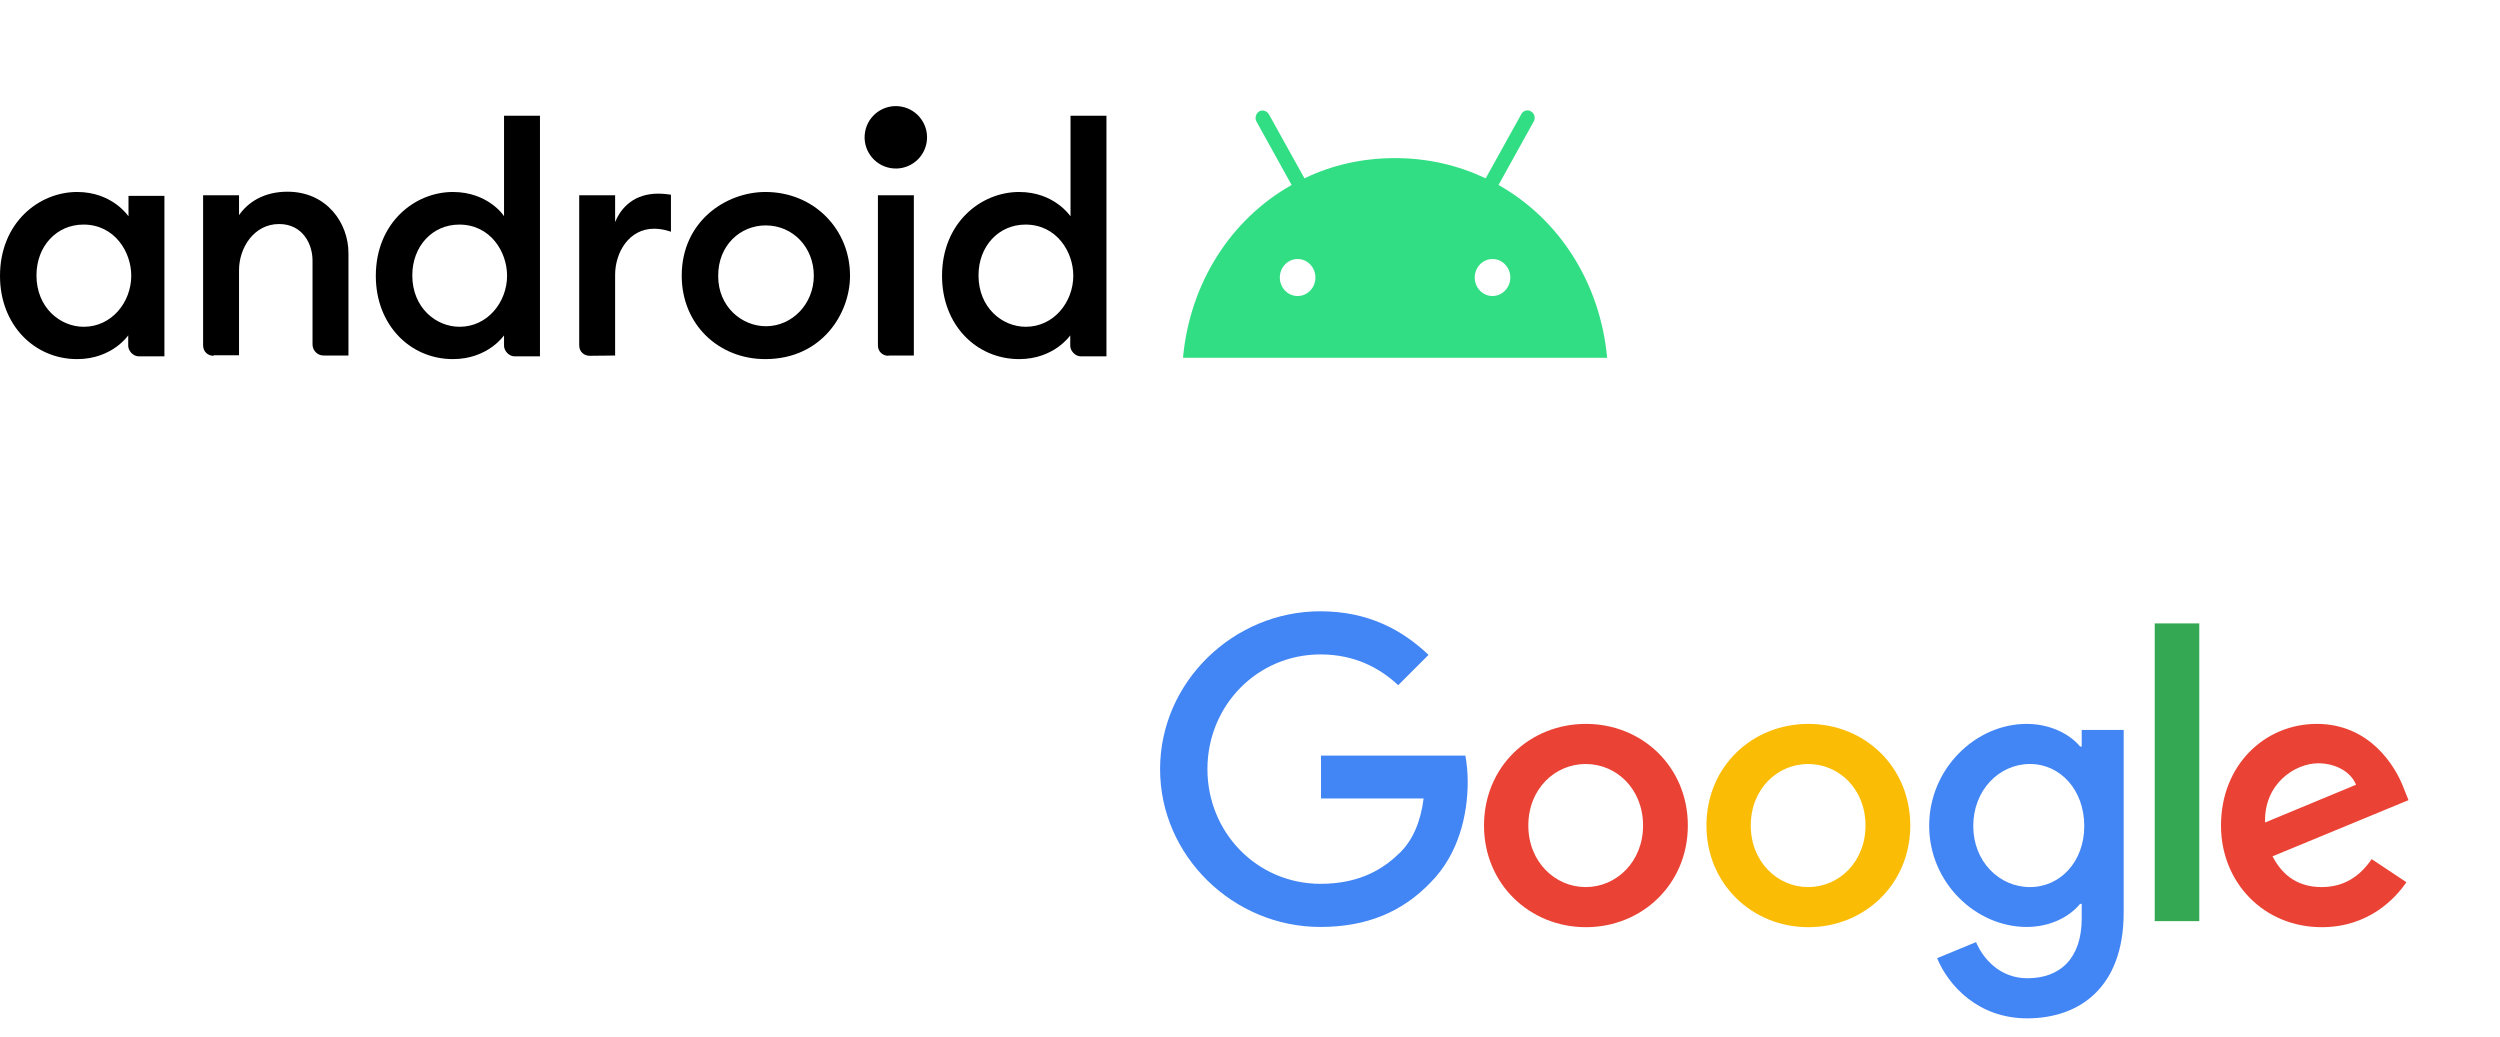 <svg width="270" height="112" viewBox="0 0 270 112" fill="none" xmlns="http://www.w3.org/2000/svg">
<path d="M8.327 20.734C4.208 20.734 0 24.046 0 29.804C0 35.084 3.701 38.784 8.327 38.784C12.117 38.784 13.848 36.218 13.848 36.218V37.352C13.848 37.859 14.355 38.485 14.982 38.485H17.757V21.152H13.878V23.359C13.818 23.3 12.117 20.734 8.327 20.734ZM9.013 24.254C12.385 24.254 14.176 27.208 14.176 29.774C14.176 32.608 12.087 35.293 9.043 35.293C6.506 35.293 3.939 33.234 3.939 29.744C3.939 26.581 6.118 24.254 9.013 24.254Z" fill="black"/>
<path d="M23.069 38.426C22.472 38.426 21.935 38.008 21.935 37.292V21.092H25.815V23.24C26.71 21.927 28.411 20.704 31.038 20.704C35.335 20.704 37.633 24.135 37.633 27.327V38.396H34.947C34.231 38.396 33.753 37.799 33.753 37.203V28.133C33.753 26.343 32.679 24.195 30.142 24.195C27.426 24.195 25.815 26.761 25.815 29.177V38.366H23.069V38.426Z" fill="black"/>
<path d="M48.915 20.734C44.796 20.734 40.588 24.046 40.588 29.804C40.588 35.084 44.289 38.784 48.915 38.784C52.705 38.784 54.436 36.218 54.436 36.218V37.352C54.436 37.859 54.944 38.485 55.57 38.485H58.316V12.5H54.436V23.36C54.436 23.3 52.705 20.734 48.915 20.734ZM49.601 24.255C52.974 24.255 54.764 27.208 54.764 29.774C54.764 32.608 52.675 35.293 49.631 35.293C47.094 35.293 44.528 33.235 44.528 29.744C44.528 26.582 46.706 24.255 49.601 24.255Z" fill="black"/>
<path d="M63.688 38.426C63.091 38.426 62.554 38.008 62.554 37.292V21.092H66.433V23.986C67.09 22.375 68.523 20.913 71.089 20.913C71.805 20.913 72.462 21.032 72.462 21.032V25.03C72.462 25.03 71.626 24.702 70.641 24.702C67.926 24.702 66.433 27.268 66.433 29.684V38.396L63.688 38.426Z" fill="black"/>
<path d="M95.95 38.426C95.353 38.426 94.815 38.008 94.815 37.292V21.092H98.695V38.396H95.95V38.426Z" fill="black"/>
<path d="M110.066 20.734C105.948 20.734 101.74 24.046 101.74 29.804C101.74 35.084 105.44 38.784 110.066 38.784C113.857 38.784 115.588 36.218 115.588 36.218V37.352C115.588 37.859 116.095 38.485 116.722 38.485H119.497V12.5H115.617V23.36C115.558 23.3 113.857 20.734 110.066 20.734ZM110.753 24.255C114.125 24.255 115.916 27.208 115.916 29.774C115.916 32.608 113.827 35.293 110.783 35.293C108.246 35.293 105.679 33.235 105.679 29.744C105.679 26.582 107.858 24.255 110.753 24.255Z" fill="black"/>
<path d="M100.07 15.415C100.393 13.582 99.168 11.833 97.334 11.51C95.5 11.187 93.751 12.412 93.428 14.245C93.105 16.079 94.33 17.827 96.164 18.15C97.998 18.473 99.747 17.249 100.07 15.415Z" fill="black"/>
<path d="M82.669 20.734C78.371 20.734 73.626 23.926 73.626 29.774C73.626 35.084 77.655 38.784 82.639 38.784C88.787 38.784 91.801 33.831 91.801 29.804C91.831 24.821 87.951 20.734 82.669 20.734ZM82.699 24.344C85.653 24.344 87.892 26.731 87.892 29.774C87.892 32.847 85.534 35.233 82.728 35.233C80.102 35.233 77.565 33.115 77.565 29.833C77.536 26.492 79.953 24.344 82.699 24.344Z" fill="black"/>
<path d="M161.84 19.98L165.639 13.124C165.862 12.752 165.728 12.241 165.348 12.032C164.991 11.8 164.499 11.939 164.298 12.334L160.455 19.259C157.505 17.865 154.221 17.075 150.668 17.075C147.115 17.075 143.808 17.842 140.881 19.259L137.037 12.334C136.814 11.962 136.345 11.823 135.987 12.032C135.63 12.264 135.496 12.752 135.697 13.124L139.495 19.98C132.926 23.675 128.502 30.576 127.764 38.64H173.571C172.834 30.576 168.41 23.675 161.84 19.98ZM140.143 31.971C139.071 31.971 138.222 31.064 138.222 29.972C138.222 28.857 139.093 27.974 140.143 27.974C141.216 27.974 142.065 28.88 142.065 29.972C142.065 31.064 141.216 31.971 140.143 31.971ZM161.192 31.971C160.12 31.971 159.271 31.064 159.271 29.972C159.271 28.857 160.142 27.974 161.192 27.974C162.265 27.974 163.114 28.88 163.114 29.972C163.114 31.064 162.243 31.971 161.192 31.971Z" fill="#32DE84"/>
<path d="M142.669 86.263V81.604H158.26C158.411 82.435 158.512 83.392 158.512 84.45C158.512 87.95 157.554 92.255 154.482 95.327C151.484 98.449 147.656 100.111 142.593 100.111C133.198 100.111 125.289 92.457 125.289 83.065C125.289 73.673 133.198 66.019 142.593 66.019C147.782 66.019 151.484 68.058 154.28 70.727L151.006 74C149.016 72.137 146.296 70.677 142.618 70.677C135.767 70.677 130.402 76.216 130.402 83.065C130.402 89.913 135.767 95.453 142.618 95.453C147.076 95.453 149.595 93.665 151.232 92.054C152.542 90.744 153.424 88.831 153.751 86.237H142.669V86.263Z" fill="#4285F4"/>
<path d="M182.287 89.158C182.287 95.478 177.351 100.136 171.28 100.136C165.21 100.136 160.273 95.478 160.273 89.158C160.273 82.788 165.21 78.18 171.28 78.18C177.351 78.18 182.287 82.813 182.287 89.158ZM177.451 89.158C177.451 85.205 174.58 82.511 171.255 82.511C167.93 82.511 165.059 85.205 165.059 89.158C165.059 93.061 167.93 95.805 171.255 95.805C174.58 95.805 177.451 93.061 177.451 89.158Z" fill="#EA4335"/>
<path d="M206.311 89.158C206.311 95.478 201.374 100.136 195.304 100.136C189.234 100.136 184.297 95.478 184.297 89.158C184.297 82.788 189.234 78.18 195.304 78.18C201.374 78.18 206.311 82.813 206.311 89.158ZM201.475 89.158C201.475 85.205 198.603 82.511 195.279 82.511C191.954 82.511 189.083 85.205 189.083 89.158C189.083 93.061 191.954 95.805 195.279 95.805C198.629 95.805 201.475 93.061 201.475 89.158Z" fill="#FBBC05"/>
<path d="M229.358 78.86V98.55C229.358 106.658 224.572 109.981 218.93 109.981C213.616 109.981 210.417 106.406 209.208 103.485L213.414 101.748C214.17 103.536 215.983 105.651 218.956 105.651C222.583 105.651 224.824 103.41 224.824 99.205V97.618H224.648C223.565 98.953 221.5 100.111 218.88 100.111C213.389 100.111 208.352 95.327 208.352 89.183C208.352 82.989 213.389 78.18 218.88 78.18C221.5 78.18 223.59 79.338 224.648 80.623H224.824V78.835H229.358V78.86ZM225.101 89.209C225.101 85.331 222.532 82.511 219.233 82.511C215.908 82.511 213.112 85.331 213.112 89.209C213.112 93.036 215.908 95.805 219.233 95.805C222.532 95.805 225.101 93.036 225.101 89.209Z" fill="#4285F4"/>
<path d="M237.522 67.328V99.482H232.711V67.328H237.522Z" fill="#34A853"/>
<path d="M256.138 92.784L259.891 95.277C258.682 97.064 255.786 100.136 250.748 100.136C244.502 100.136 239.867 95.327 239.867 89.158C239.867 82.637 244.577 78.18 250.219 78.18C255.912 78.18 258.708 82.712 259.614 85.155L260.118 86.414L245.434 92.482C246.567 94.672 248.305 95.805 250.748 95.805C253.191 95.805 254.904 94.597 256.138 92.784ZM244.628 88.831L254.451 84.752C253.922 83.392 252.285 82.435 250.37 82.435C247.902 82.435 244.502 84.601 244.628 88.831Z" fill="#EA4335"/>
</svg>
